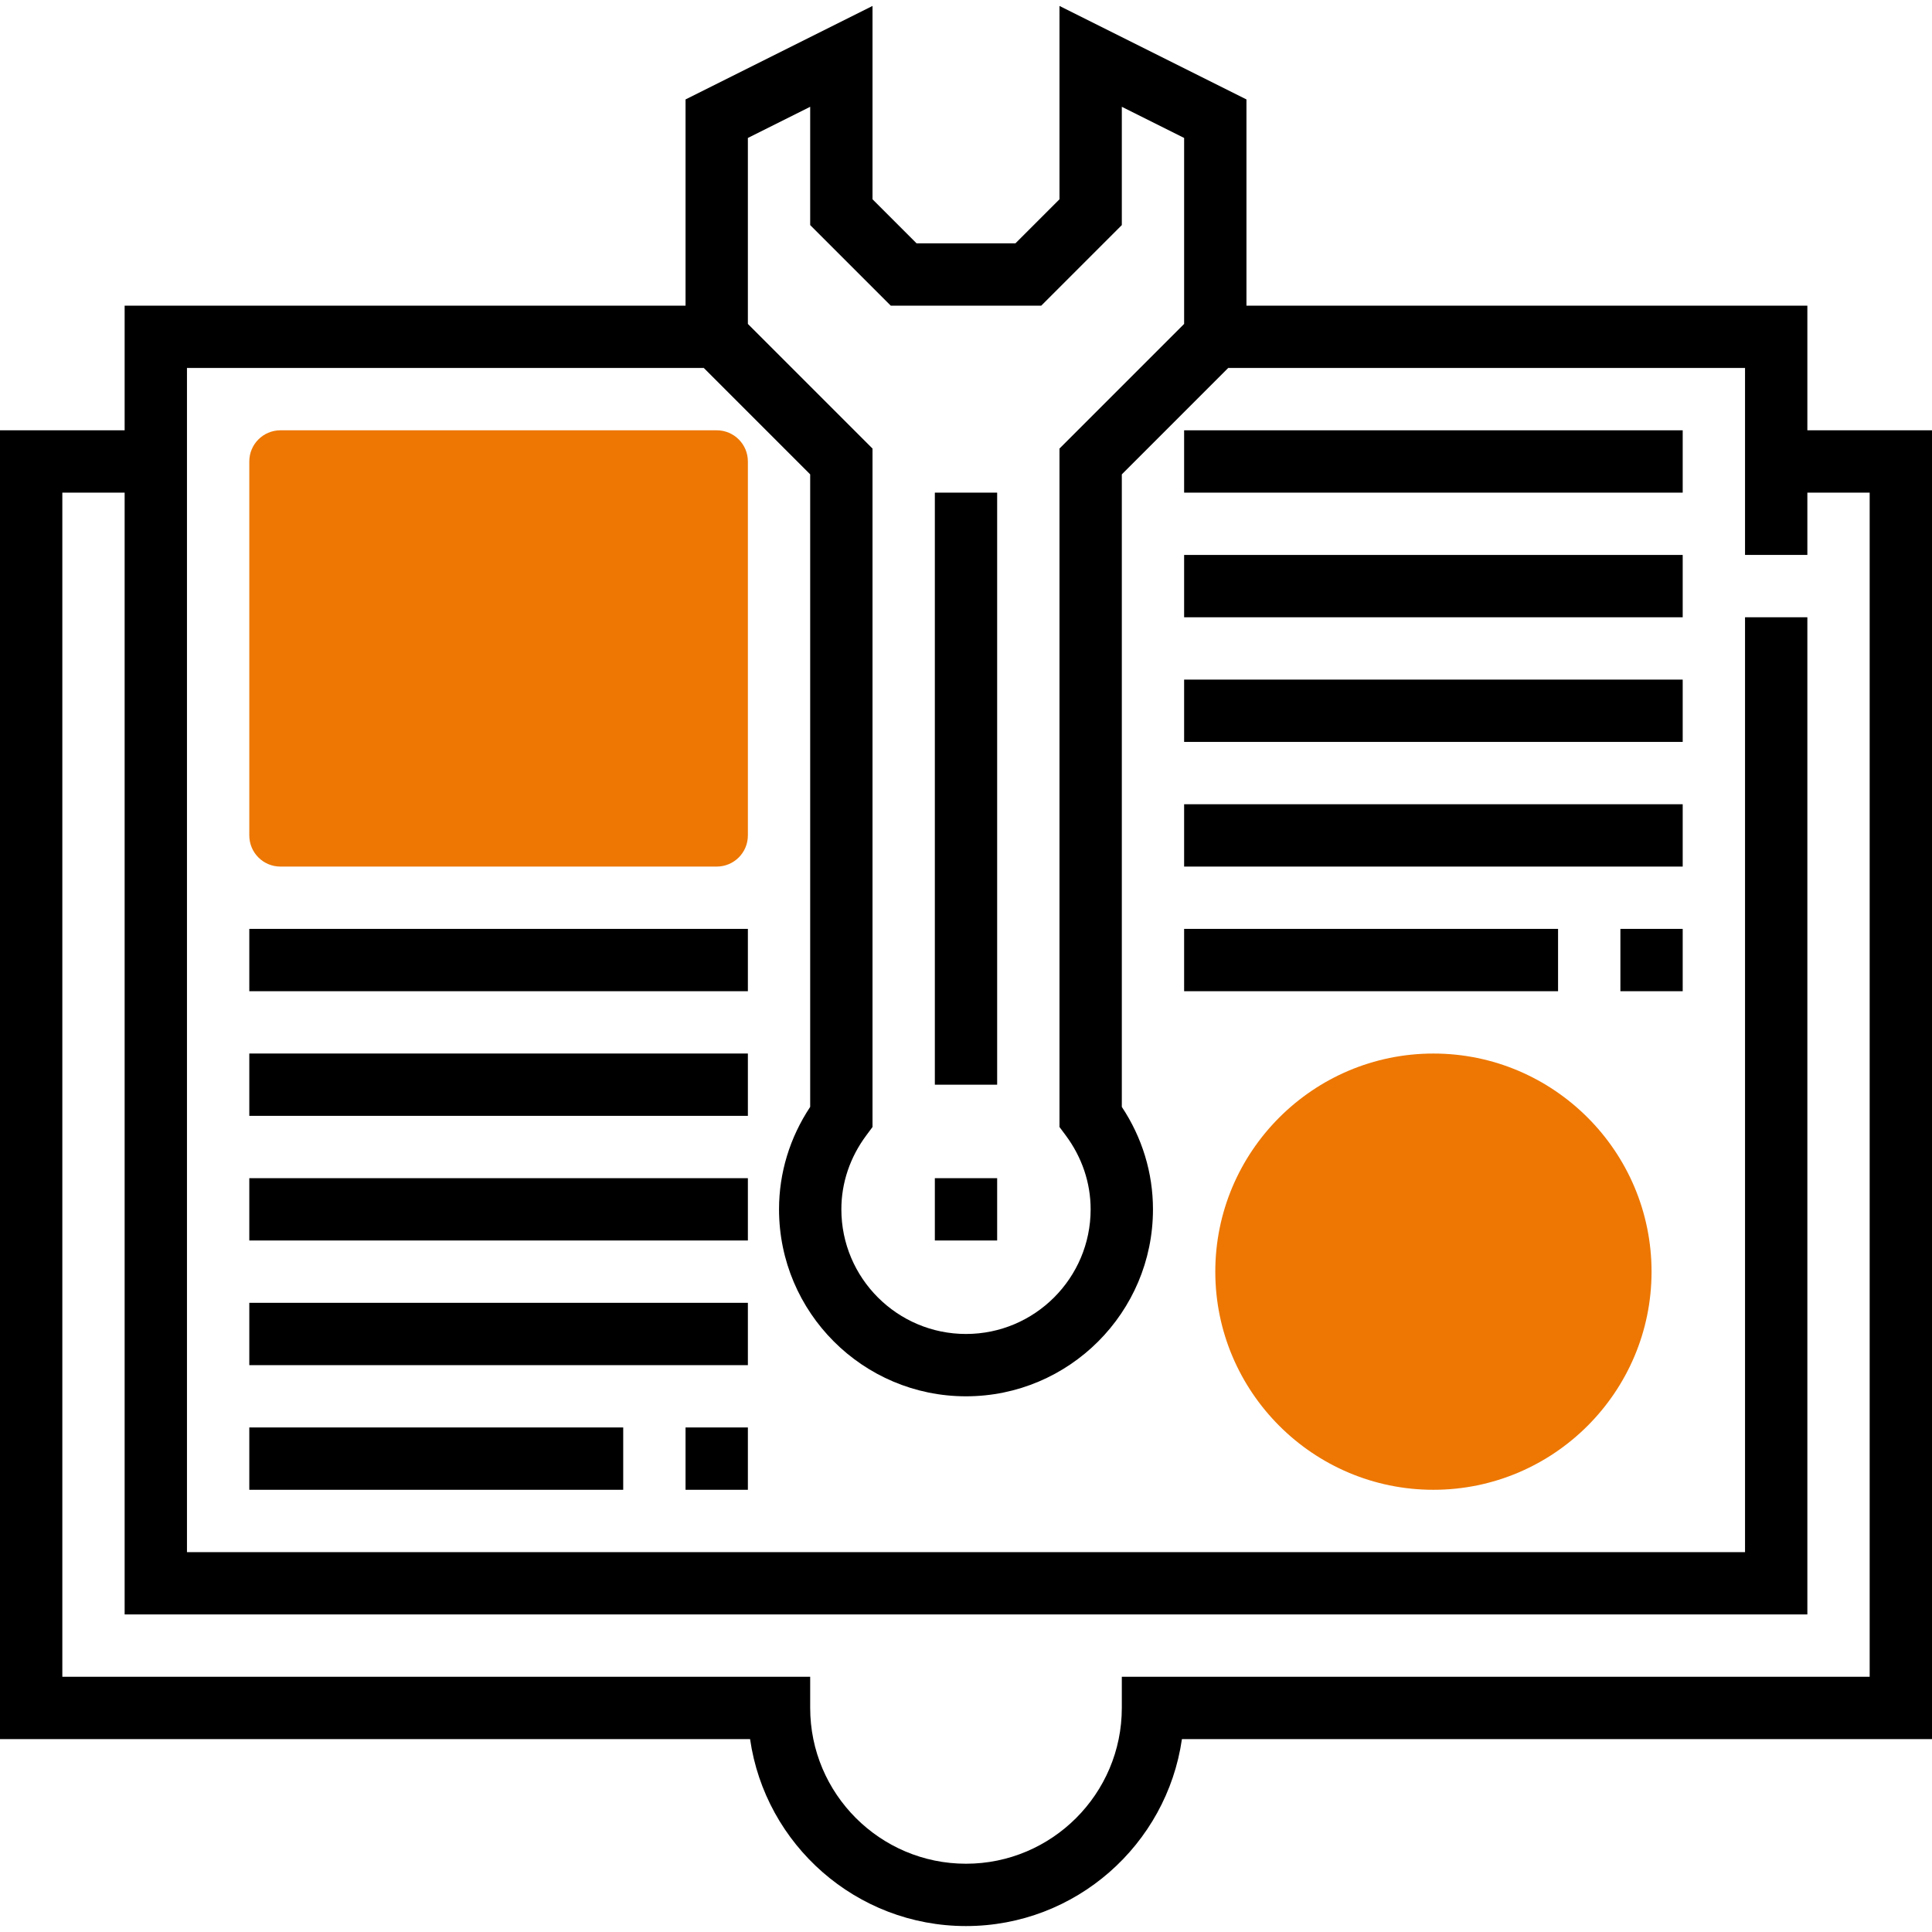 <svg width="80" height="80" viewBox="0 0 80 80" fill="none" xmlns="http://www.w3.org/2000/svg">
<path d="M29.677 35.883H11.613C10.899 35.883 10.323 35.306 10.323 34.592V19.108C10.323 18.395 10.899 17.818 11.613 17.818H29.677C30.391 17.818 30.968 18.395 30.968 19.108V34.592C30.968 35.306 30.391 35.883 29.677 35.883Z" fill="#ED7702"/>
<path d="M59.355 61.689C54.376 61.689 50.323 57.636 50.323 52.657C50.323 47.678 54.376 43.625 59.355 43.625C64.334 43.625 68.387 47.678 68.387 52.657C68.387 57.636 64.334 61.689 59.355 61.689Z" fill="#ED7702"/>
<path d="M74.839 17.818V12.657H51.613V4.117L43.871 0.246V8.252L42.047 10.076H37.953L36.129 8.252V0.246L28.387 4.117V12.657H5.161V17.818H0V72.012H31.059C31.686 76.383 35.457 79.754 40 79.754C44.543 79.754 48.312 76.383 48.941 72.012H80V17.818H74.839ZM30.968 5.712L33.548 4.422V9.32L36.885 12.657H43.115L46.452 9.32V4.422L49.032 5.712V13.413L43.871 18.574V46.667L44.127 47.01C44.804 47.92 45.161 48.979 45.161 50.076C45.161 52.923 42.846 55.237 40 55.237C37.154 55.237 34.839 52.923 34.839 50.076C34.839 48.979 35.196 47.92 35.874 47.01L36.129 46.667V18.574L30.968 13.413V5.712ZM77.419 69.431H46.452V70.721C46.452 74.279 43.557 77.173 40 77.173C36.443 77.173 33.548 74.279 33.548 70.721V69.431H2.581V20.399H5.161V66.85H74.839V25.56H72.258V64.27H7.742V15.237H29.143L33.548 19.643V45.834C32.703 47.108 32.258 48.566 32.258 50.076C32.258 54.346 35.73 57.818 40 57.818C44.27 57.818 47.742 54.346 47.742 50.076C47.742 48.566 47.297 47.108 46.452 45.834V19.643L50.857 15.237H72.258V22.979H74.839V20.399H77.419V69.431Z" fill="black"/>
<path d="M30.968 38.463H10.323V41.044H30.968V38.463Z" fill="black"/>
<path d="M30.968 43.624H10.323V46.205H30.968V43.624Z" fill="black"/>
<path d="M30.968 48.786H10.323V51.366H30.968V48.786Z" fill="black"/>
<path d="M30.968 53.947H10.323V56.528H30.968V53.947Z" fill="black"/>
<path d="M25.806 59.108H10.323V61.689H25.806V59.108Z" fill="black"/>
<path d="M41.29 20.399H38.71V44.915H41.29V20.399Z" fill="black"/>
<path d="M69.677 17.818H49.032V20.399H69.677V17.818Z" fill="black"/>
<path d="M69.677 22.979H49.032V25.56H69.677V22.979Z" fill="black"/>
<path d="M69.677 28.141H49.032V30.721H69.677V28.141Z" fill="black"/>
<path d="M69.677 33.302H49.032V35.883H69.677V33.302Z" fill="black"/>
<path d="M64.516 38.463H49.032V41.044H64.516V38.463Z" fill="black"/>
<path d="M69.677 38.463H67.097V41.044H69.677V38.463Z" fill="black"/>
<path d="M30.968 59.108H28.387V61.689H30.968V59.108Z" fill="black"/>
<path d="M41.29 48.786H38.71V51.366H41.29V48.786Z" fill="black"/>
</svg>
